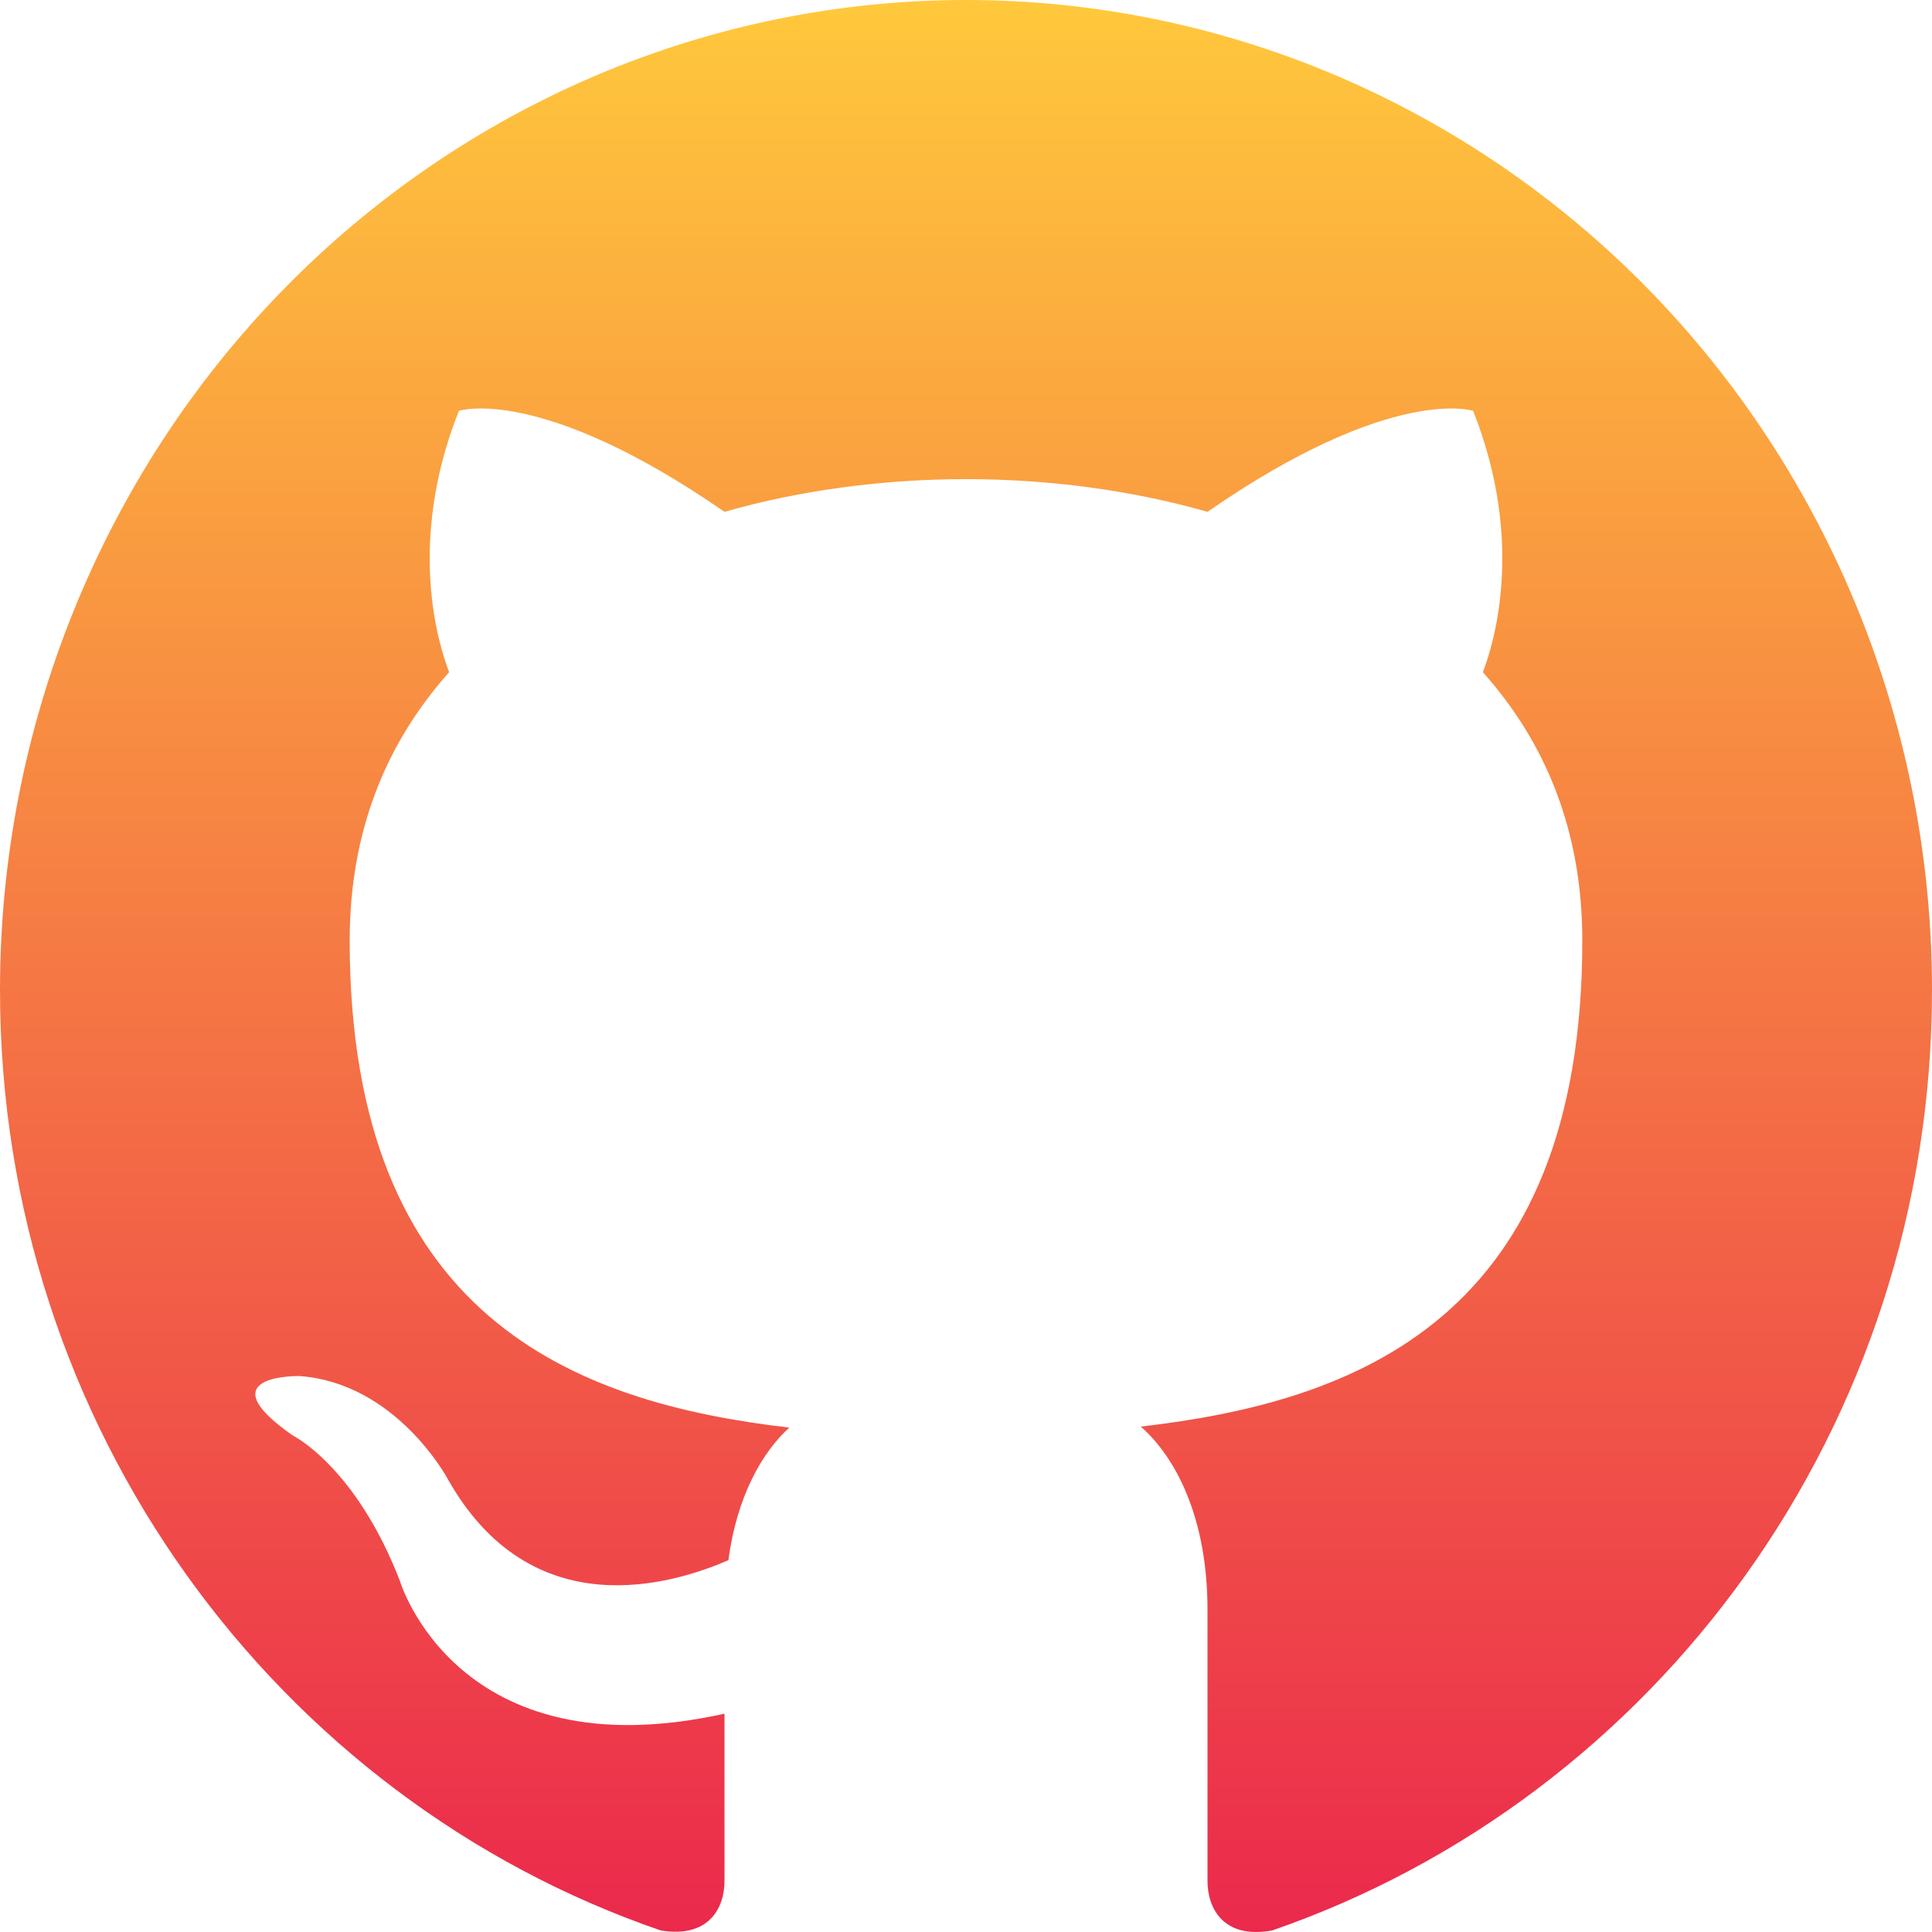 <svg width="25" height="25" viewBox="0 0 25 25" fill="none" xmlns="http://www.w3.org/2000/svg">
<path d="M12.5 0C10.858 0 9.233 0.331 7.716 0.975C6.2 1.619 4.822 2.563 3.661 3.752C1.317 6.154 0 9.413 0 12.81C0 18.473 3.587 23.276 8.55 24.98C9.175 25.083 9.375 24.686 9.375 24.34V22.175C5.912 22.943 5.175 20.458 5.175 20.458C4.6 18.972 3.788 18.575 3.788 18.575C2.65 17.781 3.875 17.806 3.875 17.806C5.125 17.896 5.787 19.126 5.787 19.126C6.875 21.073 8.713 20.497 9.425 20.189C9.537 19.356 9.863 18.793 10.213 18.473C7.438 18.152 4.525 17.051 4.525 12.17C4.525 10.748 5 9.608 5.812 8.698C5.688 8.378 5.25 7.046 5.938 5.316C5.938 5.316 6.987 4.97 9.375 6.623C10.363 6.341 11.438 6.2 12.5 6.2C13.562 6.2 14.637 6.341 15.625 6.623C18.012 4.97 19.062 5.316 19.062 5.316C19.75 7.046 19.312 8.378 19.188 8.698C20 9.608 20.475 10.748 20.475 12.17C20.475 17.063 17.55 18.139 14.762 18.46C15.213 18.857 15.625 19.638 15.625 20.83V24.34C15.625 24.686 15.825 25.096 16.462 24.98C21.425 23.264 25 18.473 25 12.81C25 11.128 24.677 9.462 24.049 7.908C23.42 6.354 22.5 4.942 21.339 3.752C20.178 2.563 18.8 1.619 17.284 0.975C15.767 0.331 14.142 0 12.5 0Z" fill="url(#paint0_linear_10_207)"/>
<defs>
<linearGradient id="paint0_linear_10_207" x1="12.5" y1="0" x2="12.5" y2="25" gradientUnits="userSpaceOnUse">
<stop stop-color="#FFC83C"/>
<stop offset="1" stop-color="#EB294C"/>
</linearGradient>
</defs>
</svg>
